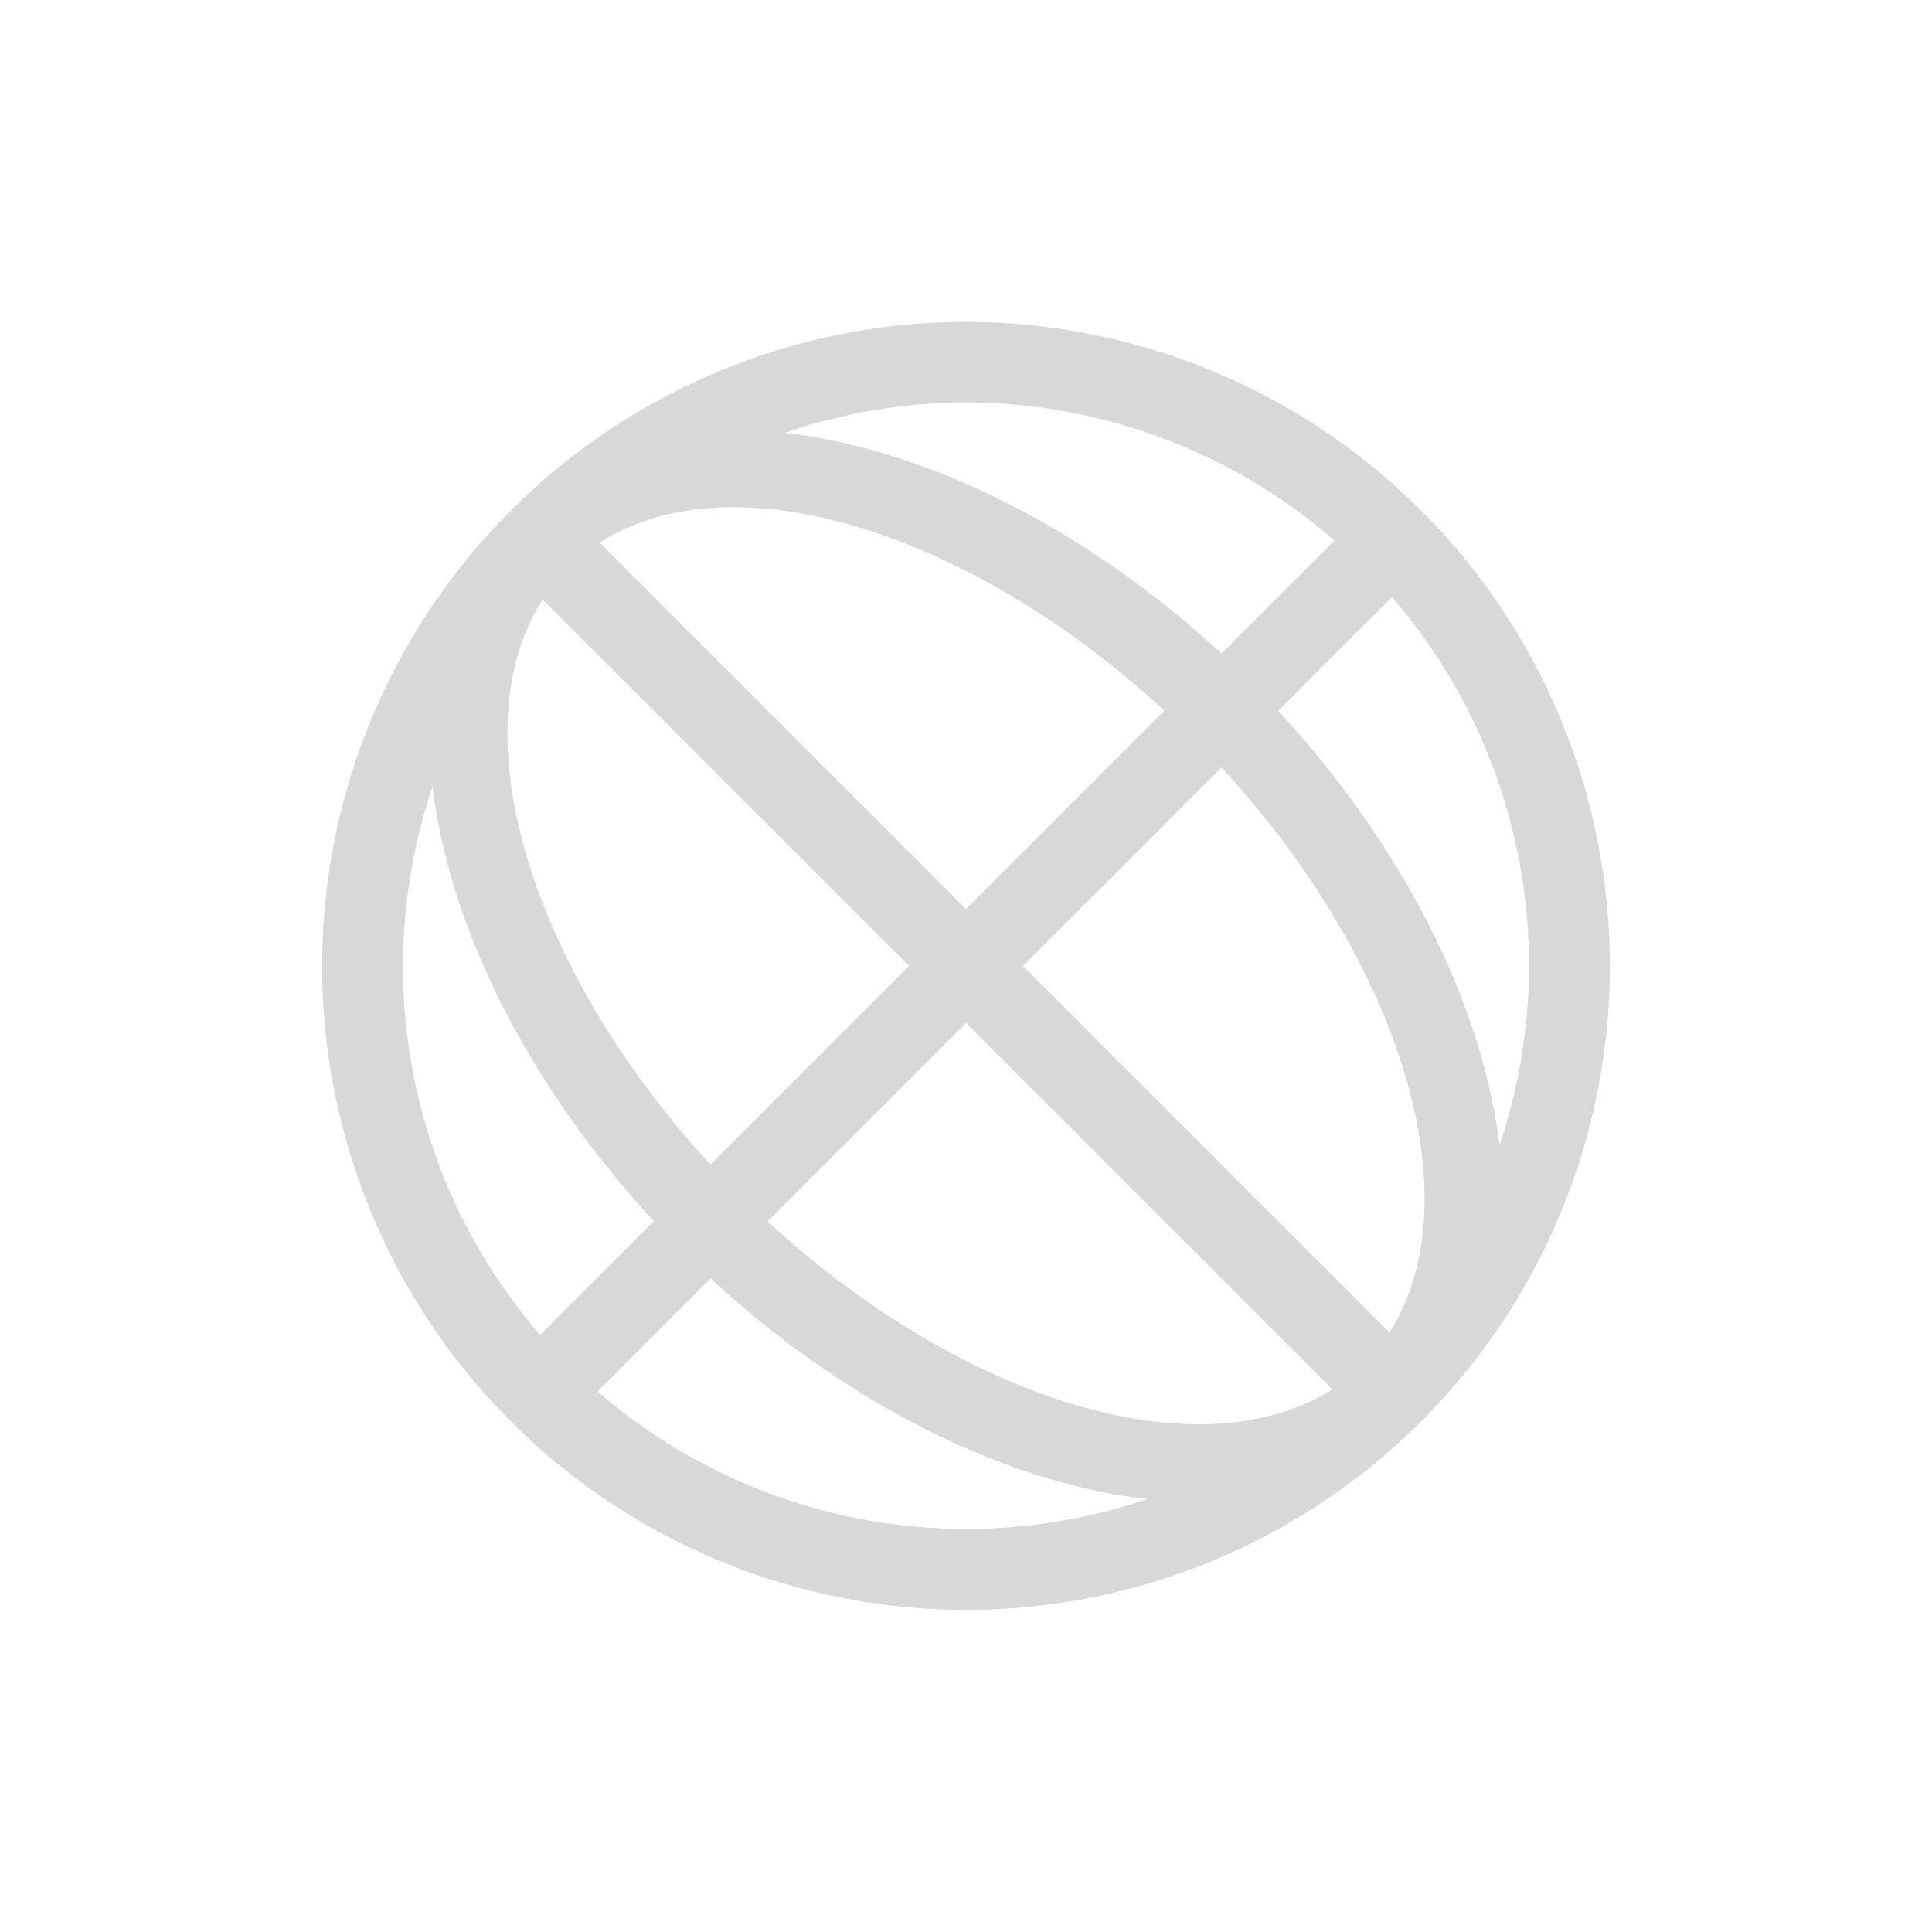 <svg xmlns="http://www.w3.org/2000/svg" viewBox="0 0 24 24" width="24" height="24">
  <defs id="defs3051">
    <style type="text/css" id="current-color-scheme">
      .ColorScheme-Text {
        color:#d8d8d8;
      }
      </style>
  </defs>
  <g transform="translate(1,1)">
    <path style="fill:currentColor;fill-opacity:1;stroke:none" d="M 11.117 3 A 8 8 0 0 0 5.344 5.344 A 8 8 0 0 0 5.344 16.656 A 8 8 0 0 0 16.656 16.656 A 8 8 0 0 0 16.656 5.344 A 8 8 0 0 0 11.117 3 z M 10.898 4 A 7 7 0 0 1 15.578 5.715 L 14.174 7.119 A 8 5 45 0 0 8.75 4.377 A 7 7 0 0 1 10.898 4 z M 7.871 5.307 A 7 4 45 0 1 13.465 7.828 L 11 10.293 L 6.449 5.742 A 7 4 45 0 1 7.871 5.307 z M 16.291 6.416 A 7 7 0 0 1 17.627 13.227 A 8 5 45 0 0 14.877 7.83 L 16.291 6.416 z M 5.74 6.447 L 10.293 11 L 7.826 13.467 A 7 4 45 0 1 5.74 6.447 z M 14.174 8.533 A 7 4 45 0 1 16.26 15.553 L 11.707 11 L 14.174 8.533 z M 4.373 8.773 A 8 5 45 0 0 7.123 14.17 L 5.709 15.584 A 7 7 0 0 1 4.373 8.773 z M 11 11.707 L 15.551 16.258 A 7 4 45 0 1 8.535 14.172 L 11 11.707 z M 7.826 14.881 A 8 5 45 0 0 13.25 17.623 A 7 7 0 0 1 6.422 16.285 L 7.826 14.881 z " class="ColorScheme-Text"/>
  </g>
</svg>
